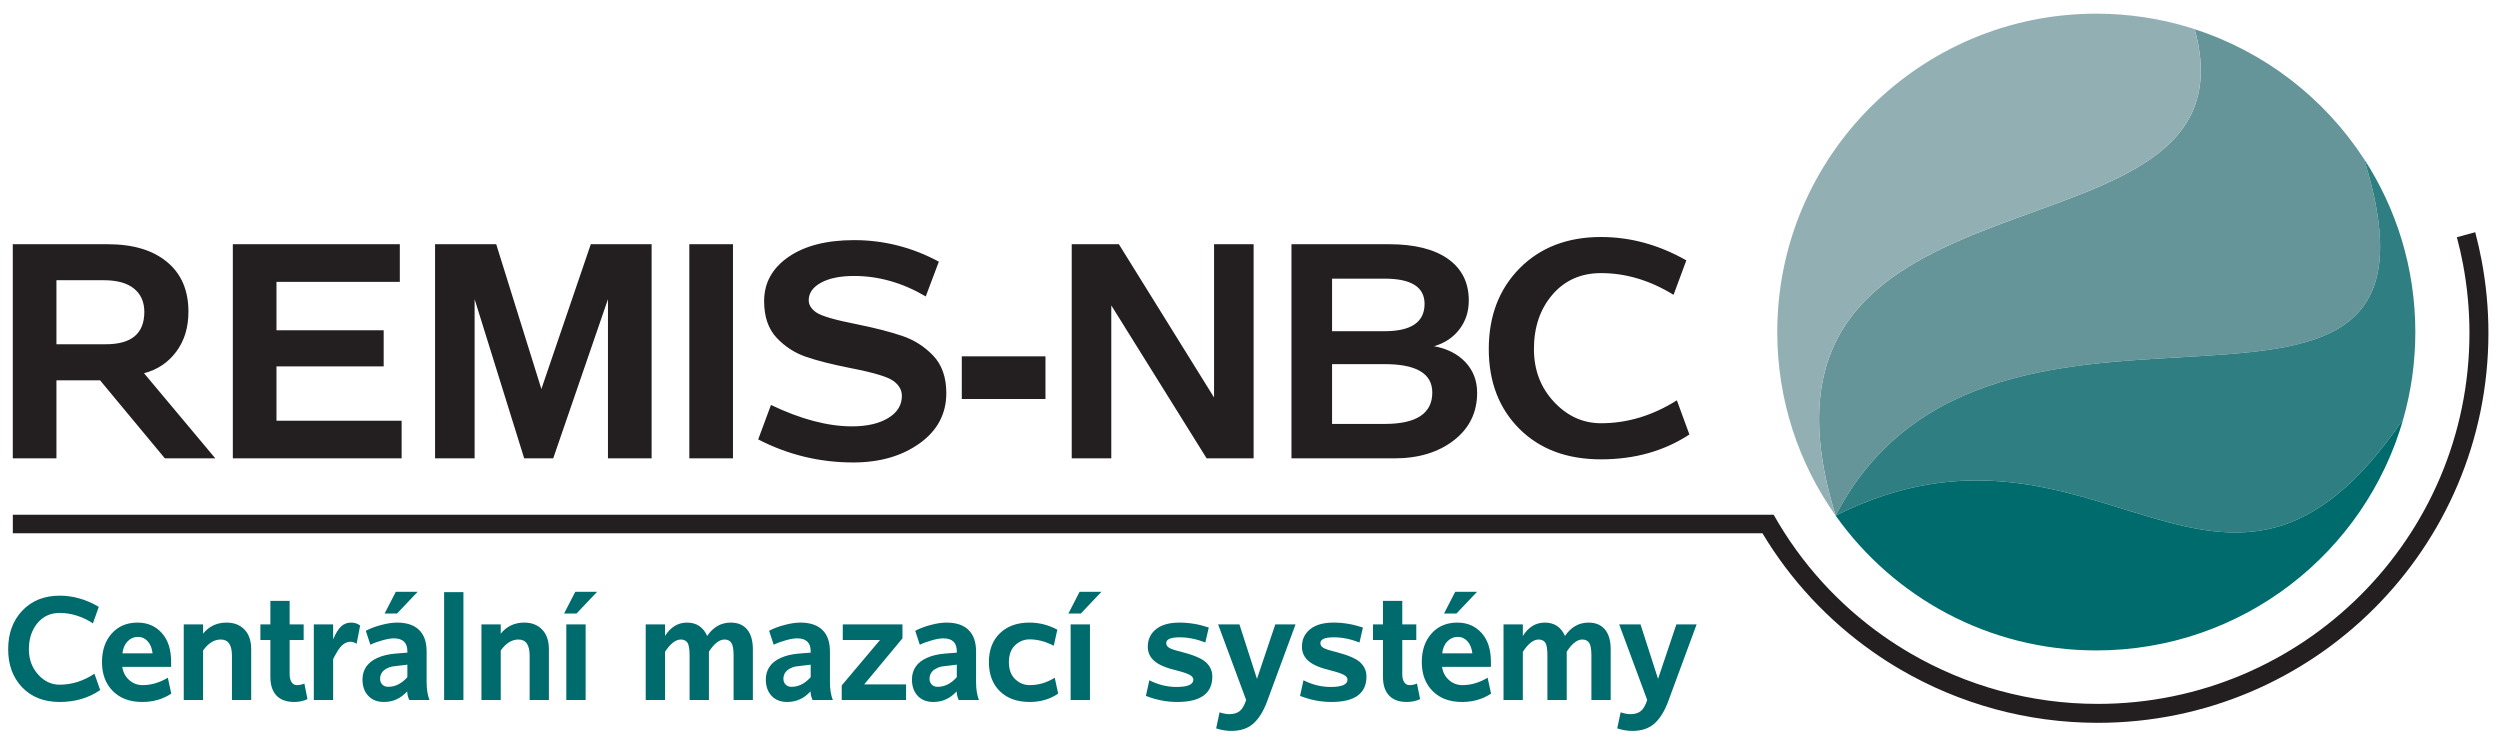 <svg width="165" height="49" viewBox="0 0 165 49" fill="none" xmlns="http://www.w3.org/2000/svg">
<path fill-rule="evenodd" clip-rule="evenodd" d="M121.151 34.029C113.427 9.094 149.434 18.557 144.849 1.929C149.487 3.429 153.419 6.491 156.025 10.493C163.27 33.669 131.488 14.17 121.151 34.029Z" fill="#659598"/>
<path fill-rule="evenodd" clip-rule="evenodd" d="M156.023 10.482C158.166 13.773 159.412 17.699 159.412 21.915C159.412 23.91 159.132 25.84 158.611 27.669C146.72 45.123 138.505 25.346 121.152 34.029C131.491 14.166 163.283 33.676 156.023 10.482Z" fill="#2F7E81"/>
<path fill-rule="evenodd" clip-rule="evenodd" d="M138.354 0.902C140.522 0.902 142.613 1.229 144.58 1.837C144.648 1.853 144.752 1.889 144.848 1.929C149.432 18.555 113.435 9.096 121.148 34.021L121.149 34.028C118.724 30.604 117.299 26.426 117.299 21.915C117.299 10.312 126.728 0.902 138.354 0.902Z" fill="#92B0B4"/>
<path fill-rule="evenodd" clip-rule="evenodd" d="M111.977 41.21L110.102 46.287C109.869 46.921 109.571 47.407 109.208 47.74C108.843 48.074 108.353 48.24 107.737 48.24C107.414 48.24 107.081 48.185 106.737 48.074L106.961 47.014C107.211 47.095 107.427 47.134 107.611 47.134C107.89 47.134 108.116 47.069 108.286 46.936C108.456 46.804 108.599 46.559 108.717 46.2L106.866 41.21H108.274L109.431 44.806L110.641 41.21H111.977ZM106.305 46.2H105.033V43.27C105.033 42.855 104.984 42.573 104.884 42.426C104.785 42.281 104.633 42.208 104.43 42.208C104.094 42.208 103.751 42.475 103.404 43.012V46.2H102.129V43.27C102.129 42.827 102.079 42.538 101.981 42.405C101.883 42.273 101.741 42.208 101.553 42.208C101.21 42.208 100.861 42.479 100.507 43.021V46.2H99.233V41.21H100.507V41.972C100.88 41.385 101.362 41.091 101.958 41.091C102.585 41.091 103.028 41.385 103.289 41.972C103.689 41.385 104.207 41.091 104.845 41.091C105.312 41.091 105.672 41.241 105.925 41.544C106.177 41.844 106.305 42.281 106.305 42.848V46.2ZM97.484 39.061L96.126 40.492H95.306L96.043 39.061H97.484ZM97.176 43.121C97.138 42.789 97.033 42.525 96.857 42.328C96.682 42.132 96.467 42.034 96.213 42.034C95.945 42.034 95.718 42.132 95.527 42.328C95.337 42.525 95.222 42.789 95.186 43.121H97.176ZM98.41 45.779C97.853 46.147 97.215 46.33 96.494 46.33C95.68 46.33 95.034 46.091 94.556 45.612C94.077 45.133 93.838 44.495 93.838 43.701C93.838 42.918 94.052 42.288 94.483 41.809C94.911 41.33 95.479 41.091 96.186 41.091C96.836 41.091 97.368 41.318 97.781 41.773C98.193 42.228 98.4 42.865 98.4 43.682V44.012H95.177C95.222 44.357 95.372 44.644 95.623 44.874C95.875 45.104 96.177 45.218 96.526 45.218C97.078 45.218 97.632 45.057 98.183 44.731L98.41 45.779ZM93.728 46.143C93.457 46.267 93.165 46.33 92.852 46.33C92.34 46.33 91.949 46.189 91.68 45.906C91.411 45.623 91.277 45.215 91.277 44.682V42.24H90.619V41.21H91.277V39.659H92.55V41.21H93.475V42.24H92.55V44.486C92.55 44.716 92.591 44.896 92.678 45.025C92.763 45.154 92.88 45.218 93.023 45.218C93.198 45.218 93.363 45.184 93.52 45.113L93.728 46.143ZM89.727 42.404C89.144 42.176 88.578 42.063 88.028 42.063C87.439 42.063 87.145 42.191 87.145 42.446C87.145 42.573 87.209 42.676 87.338 42.755C87.467 42.834 87.734 42.922 88.142 43.021C88.96 43.232 89.504 43.464 89.777 43.72C90.051 43.976 90.187 44.285 90.187 44.65C90.187 45.769 89.416 46.33 87.871 46.33C87.168 46.33 86.48 46.196 85.804 45.928L86.03 44.898C86.611 45.192 87.208 45.339 87.82 45.339C88.564 45.339 88.935 45.178 88.935 44.856C88.935 44.731 88.85 44.623 88.68 44.533C88.509 44.445 88.223 44.348 87.82 44.247C87.134 44.084 86.647 43.876 86.359 43.624C86.072 43.373 85.928 43.061 85.928 42.691C85.928 42.202 86.111 41.814 86.474 41.524C86.838 41.235 87.353 41.091 88.018 41.091C88.656 41.091 89.302 41.199 89.953 41.416L89.727 42.404ZM85.506 41.21L83.631 46.287C83.398 46.921 83.1 47.407 82.737 47.74C82.372 48.074 81.882 48.24 81.266 48.24C80.944 48.24 80.61 48.185 80.266 48.074L80.491 47.014C80.741 47.095 80.956 47.134 81.14 47.134C81.42 47.134 81.644 47.069 81.816 46.936C81.985 46.804 82.128 46.559 82.246 46.2L80.395 41.21H81.803L82.96 44.806L84.17 41.21H85.506ZM79.553 42.404C78.97 42.176 78.404 42.063 77.854 42.063C77.265 42.063 76.971 42.191 76.971 42.446C76.971 42.573 77.035 42.676 77.164 42.755C77.293 42.834 77.56 42.922 77.969 43.021C78.786 43.232 79.33 43.464 79.603 43.72C79.876 43.976 80.013 44.285 80.013 44.65C80.013 45.769 79.242 46.33 77.696 46.33C76.994 46.33 76.306 46.196 75.63 45.928L75.856 44.898C76.436 45.192 77.034 45.339 77.647 45.339C78.39 45.339 78.761 45.178 78.761 44.856C78.761 44.731 78.676 44.623 78.506 44.533C78.335 44.445 78.049 44.348 77.647 44.247C76.96 44.084 76.473 43.876 76.185 43.624C75.897 43.373 75.754 43.061 75.754 42.691C75.754 42.202 75.937 41.814 76.3 41.524C76.664 41.235 77.178 41.091 77.845 41.091C78.483 41.091 79.128 41.199 79.779 41.416L79.553 42.404ZM72.693 39.061L71.335 40.492H70.515L71.252 39.061H72.693ZM71.937 46.2H70.662V41.21H71.937V46.2ZM69.839 45.779C69.299 46.147 68.673 46.33 67.964 46.33C67.132 46.33 66.476 46.094 65.992 45.622C65.508 45.148 65.267 44.509 65.267 43.701C65.267 42.899 65.508 42.265 65.992 41.796C66.476 41.326 67.125 41.091 67.942 41.091C68.59 41.091 69.202 41.248 69.784 41.56L69.548 42.62C69.008 42.338 68.476 42.198 67.954 42.198C67.59 42.198 67.271 42.327 66.997 42.585C66.724 42.843 66.587 43.216 66.587 43.701C66.587 44.19 66.726 44.565 67.001 44.826C67.274 45.088 67.597 45.218 67.964 45.218C68.54 45.218 69.088 45.057 69.613 44.731L69.839 45.779ZM63.149 44.692V43.868C62.614 43.926 62.285 43.966 62.157 43.987C62.03 44.01 61.896 44.059 61.758 44.136C61.621 44.213 61.517 44.308 61.45 44.422C61.382 44.535 61.349 44.664 61.349 44.806C61.349 44.953 61.397 45.078 61.494 45.179C61.59 45.279 61.722 45.33 61.887 45.33C62.35 45.33 62.772 45.117 63.149 44.692ZM64.609 46.2H63.273C63.185 45.993 63.14 45.804 63.14 45.63C62.714 46.097 62.201 46.33 61.602 46.33C61.162 46.33 60.818 46.194 60.567 45.923C60.314 45.652 60.188 45.292 60.188 44.845C60.188 44.52 60.273 44.236 60.44 43.995C60.606 43.754 60.856 43.561 61.186 43.414C61.516 43.267 61.91 43.173 62.371 43.136L63.149 43.074V42.983C63.149 42.415 62.85 42.131 62.252 42.131C62.068 42.131 61.822 42.171 61.519 42.255C61.216 42.338 60.946 42.436 60.708 42.553L60.405 41.632C60.704 41.475 61.046 41.346 61.434 41.245C61.822 41.142 62.166 41.091 62.469 41.091C63.106 41.091 63.591 41.253 63.922 41.575C64.254 41.897 64.42 42.369 64.42 42.992V45.013C64.42 45.483 64.483 45.878 64.609 46.2ZM59.799 46.2H55.554V45.238L58.081 42.24H55.623V41.21H59.563V42.131L57.036 45.17H59.799V46.2ZM53.505 44.692V43.868C52.97 43.926 52.64 43.966 52.513 43.987C52.386 44.01 52.252 44.059 52.113 44.136C51.977 44.213 51.873 44.308 51.805 44.422C51.738 44.535 51.705 44.664 51.705 44.806C51.705 44.953 51.752 45.078 51.849 45.179C51.946 45.279 52.078 45.33 52.242 45.33C52.706 45.33 53.127 45.117 53.505 44.692ZM54.965 46.2H53.628C53.541 45.993 53.495 45.804 53.495 45.63C53.069 46.097 52.557 46.33 51.958 46.33C51.518 46.33 51.174 46.194 50.922 45.923C50.67 45.652 50.544 45.292 50.544 44.845C50.544 44.52 50.629 44.236 50.795 43.995C50.962 43.754 51.212 43.561 51.541 43.414C51.871 43.267 52.267 43.173 52.727 43.136L53.505 43.074V42.983C53.505 42.415 53.206 42.131 52.607 42.131C52.423 42.131 52.178 42.171 51.874 42.255C51.572 42.338 51.301 42.436 51.064 42.553L50.761 41.632C51.059 41.475 51.401 41.346 51.79 41.245C52.178 41.142 52.522 41.091 52.824 41.091C53.462 41.091 53.946 41.253 54.278 41.575C54.609 41.897 54.776 42.369 54.776 42.992V45.013C54.776 45.483 54.839 45.878 54.965 46.2ZM49.689 46.2H48.417V43.27C48.417 42.855 48.367 42.573 48.268 42.426C48.169 42.281 48.017 42.208 47.814 42.208C47.478 42.208 47.135 42.475 46.788 43.012V46.2H45.513V43.27C45.513 42.827 45.463 42.538 45.365 42.405C45.266 42.273 45.125 42.208 44.937 42.208C44.593 42.208 44.245 42.479 43.891 43.021V46.2H42.617V41.21H43.891V41.972C44.264 41.385 44.746 41.091 45.342 41.091C45.969 41.091 46.412 41.385 46.673 41.972C47.072 41.385 47.591 41.091 48.229 41.091C48.696 41.091 49.056 41.241 49.309 41.544C49.561 41.844 49.689 42.281 49.689 42.848V46.2ZM39.408 39.061L38.05 40.492H37.23L37.967 39.061H39.408ZM38.652 46.2H37.377V41.21H38.652V46.2ZM36.227 46.2H34.956V43.27C34.956 42.561 34.71 42.208 34.219 42.208C33.783 42.208 33.393 42.449 33.049 42.934V46.2H31.775V41.21H33.049V41.819C33.448 41.333 33.964 41.091 34.597 41.091C35.094 41.091 35.49 41.245 35.785 41.554C36.079 41.861 36.227 42.293 36.227 42.848V46.2ZM30.586 46.2H29.312V39.081H30.586V46.2ZM27.563 39.061L26.205 40.492H25.385L26.122 39.061H27.563ZM26.886 44.692V43.868C26.351 43.926 26.021 43.966 25.894 43.987C25.766 44.01 25.633 44.059 25.495 44.136C25.358 44.213 25.254 44.308 25.187 44.422C25.119 44.535 25.086 44.664 25.086 44.806C25.086 44.953 25.133 45.078 25.231 45.179C25.327 45.279 25.459 45.33 25.624 45.33C26.088 45.33 26.508 45.117 26.886 44.692ZM28.346 46.2H27.01C26.922 45.993 26.876 45.804 26.876 45.63C26.45 46.097 25.938 46.33 25.339 46.33C24.899 46.33 24.555 46.194 24.304 45.923C24.05 45.652 23.924 45.292 23.924 44.845C23.924 44.52 24.009 44.236 24.176 43.995C24.343 43.754 24.593 43.561 24.923 43.414C25.253 43.267 25.647 43.173 26.108 43.136L26.886 43.074V42.983C26.886 42.415 26.587 42.131 25.988 42.131C25.805 42.131 25.559 42.171 25.256 42.255C24.953 42.338 24.682 42.436 24.445 42.553L24.142 41.632C24.44 41.475 24.783 41.346 25.171 41.245C25.559 41.142 25.903 41.091 26.205 41.091C26.843 41.091 27.327 41.253 27.659 41.575C27.99 41.897 28.157 42.369 28.157 42.992V45.013C28.157 45.483 28.22 45.878 28.346 46.2ZM23.769 41.288L23.535 42.493C23.406 42.402 23.271 42.355 23.13 42.355C22.969 42.355 22.817 42.408 22.669 42.516C22.521 42.622 22.37 42.807 22.218 43.071C22.064 43.335 21.987 43.489 21.987 43.533V46.2H20.712V41.21H21.987V42.198C22.16 41.792 22.336 41.506 22.517 41.34C22.697 41.175 22.917 41.091 23.175 41.091C23.413 41.091 23.61 41.157 23.769 41.288ZM20.295 46.143C20.024 46.267 19.732 46.33 19.419 46.33C18.907 46.33 18.515 46.189 18.247 45.906C17.978 45.623 17.845 45.215 17.845 44.682V42.24H17.186V41.21H17.845V39.659H19.116V41.21H20.042V42.24H19.116V44.486C19.116 44.716 19.158 44.896 19.245 45.025C19.329 45.154 19.446 45.218 19.589 45.218C19.765 45.218 19.93 45.184 20.087 45.113L20.295 46.143ZM16.579 46.2H15.308V43.27C15.308 42.561 15.063 42.208 14.571 42.208C14.136 42.208 13.746 42.449 13.402 42.934V46.2H12.127V41.21H13.402V41.819C13.801 41.333 14.316 41.091 14.95 41.091C15.447 41.091 15.842 41.245 16.138 41.554C16.432 41.861 16.579 42.293 16.579 42.848V46.2ZM10.07 43.121C10.033 42.789 9.927 42.525 9.751 42.328C9.577 42.132 9.361 42.034 9.107 42.034C8.84 42.034 8.612 42.132 8.422 42.328C8.231 42.525 8.117 42.789 8.08 43.121H10.07ZM11.304 45.779C10.748 46.147 10.11 46.33 9.388 46.33C8.574 46.33 7.928 46.091 7.45 45.612C6.971 45.133 6.732 44.495 6.732 43.701C6.732 42.918 6.946 42.288 7.376 41.809C7.806 41.33 8.373 41.091 9.08 41.091C9.731 41.091 10.262 41.318 10.675 41.773C11.087 42.228 11.294 42.865 11.294 43.682V44.012H8.071C8.117 44.357 8.266 44.644 8.517 44.874C8.769 45.104 9.071 45.218 9.42 45.218C9.973 45.218 10.526 45.057 11.077 44.731L11.304 45.779ZM6.613 45.545C5.847 46.068 4.957 46.33 3.937 46.33C2.906 46.33 2.082 46.008 1.464 45.365C0.848 44.721 0.539 43.883 0.539 42.848C0.539 41.805 0.851 40.955 1.475 40.298C2.101 39.643 2.921 39.314 3.937 39.314C4.827 39.314 5.688 39.56 6.52 40.052L6.133 41.139C5.422 40.682 4.689 40.454 3.937 40.454C3.33 40.454 2.839 40.681 2.465 41.133C2.093 41.588 1.906 42.159 1.906 42.848C1.906 43.511 2.109 44.064 2.513 44.515C2.915 44.965 3.391 45.19 3.937 45.19C4.735 45.19 5.5 44.949 6.234 44.466L6.613 45.545Z" fill="#006B6D"/>
<path fill-rule="evenodd" clip-rule="evenodd" d="M111.5 28.676C109.832 29.77 107.889 30.317 105.666 30.317C103.418 30.317 101.623 29.644 100.277 28.3C98.933 26.953 98.259 25.199 98.259 23.035C98.259 20.853 98.941 19.076 100.301 17.701C101.664 16.33 103.452 15.642 105.666 15.642C107.608 15.642 109.486 16.155 111.298 17.184L110.455 19.459C108.903 18.504 107.307 18.025 105.666 18.025C104.344 18.025 103.274 18.501 102.459 19.448C101.647 20.398 101.24 21.592 101.24 23.035C101.24 24.419 101.681 25.578 102.562 26.522C103.439 27.463 104.477 27.934 105.666 27.934C107.406 27.934 109.075 27.429 110.674 26.42L111.5 28.676ZM87.916 27.979H91.39C93.483 27.979 94.531 27.288 94.531 25.907C94.531 24.656 93.483 24.033 91.39 24.033H87.916V27.979ZM87.916 21.859H91.39C93.144 21.859 94.021 21.257 94.021 20.057C94.021 18.945 93.144 18.391 91.39 18.391H87.916V21.859ZM94.651 22.85C95.521 23.011 96.213 23.363 96.724 23.91C97.238 24.46 97.491 25.131 97.491 25.924C97.491 27.22 96.98 28.266 95.957 29.059C94.932 29.856 93.62 30.252 92.023 30.252H85.237V16.118H91.671C93.356 16.118 94.658 16.443 95.57 17.089C96.484 17.739 96.94 18.652 96.94 19.834C96.94 20.556 96.738 21.188 96.326 21.729C95.919 22.269 95.36 22.642 94.651 22.85ZM82.739 30.252H79.638L73.345 20.156V30.252H70.734V16.118H73.845L80.128 26.235V16.118H82.739V30.252ZM69.001 26.334H63.478V23.52H69.001V26.334ZM61.1 19.564C59.569 18.662 57.993 18.214 56.372 18.214C55.457 18.214 54.728 18.361 54.186 18.658C53.645 18.956 53.375 19.342 53.375 19.814C53.375 20.122 53.542 20.392 53.885 20.628C54.228 20.86 55.108 21.117 56.533 21.397C57.753 21.643 58.757 21.903 59.545 22.169C60.336 22.436 61.018 22.871 61.594 23.476C62.169 24.081 62.457 24.905 62.457 25.945C62.457 27.316 61.868 28.42 60.696 29.261C59.52 30.102 58.061 30.523 56.314 30.523C54.098 30.523 52.008 30.017 50.041 29.001L50.884 26.727C52.85 27.668 54.635 28.14 56.232 28.14C57.218 28.14 58.013 27.958 58.617 27.593C59.222 27.23 59.524 26.741 59.524 26.125C59.524 25.746 59.339 25.418 58.969 25.144C58.596 24.871 57.654 24.587 56.132 24.293C54.944 24.057 53.967 23.814 53.213 23.555C52.456 23.298 51.806 22.877 51.254 22.29C50.706 21.701 50.432 20.898 50.432 19.875C50.432 18.672 50.966 17.701 52.038 16.959C53.108 16.22 54.553 15.848 56.372 15.848C58.342 15.848 60.206 16.323 61.964 17.27L61.1 19.564ZM48.376 30.252H45.495V16.118H48.376V30.252ZM43.007 30.252H40.126V19.746L36.512 30.252H34.597L31.325 19.746V30.252H28.714V16.118H32.75L35.731 25.674L38.992 16.118H43.007V30.252ZM26.508 30.252H15.367V16.118H26.388V18.604H18.248V21.797H25.323V24.184H18.248V27.767H26.508V30.252ZM3.725 22.72H6.997C8.683 22.72 9.525 22.009 9.525 20.587C9.525 19.924 9.295 19.41 8.84 19.044C8.381 18.675 7.717 18.494 6.846 18.494H3.725V22.72ZM14.212 30.252H10.882L6.606 25.103H3.725V30.252H0.844V16.118H7.096C8.778 16.118 10.087 16.508 11.026 17.291C11.968 18.07 12.437 19.164 12.437 20.566C12.437 21.616 12.167 22.498 11.629 23.216C11.091 23.934 10.382 24.406 9.505 24.632L14.212 30.252Z" fill="#231F20"/>
<path fill-rule="evenodd" clip-rule="evenodd" d="M158.613 27.667C156.106 36.475 147.984 42.928 138.356 42.928C131.25 42.928 124.966 39.412 121.152 34.029C138.505 25.347 146.721 45.124 158.613 27.667Z" fill="#006B6D"/>
<path fill-rule="evenodd" clip-rule="evenodd" d="M163.363 15.327L163.365 15.334L163.368 15.339C163.445 15.634 163.521 15.938 163.592 16.251C163.663 16.561 163.727 16.868 163.784 17.17C164.083 18.747 164.236 20.355 164.236 21.97H164.239V21.971H164.236C164.236 29.078 161.349 35.513 156.683 40.169C152.017 44.825 145.571 47.706 138.45 47.707V47.709H138.448H138.446V47.707C133.787 47.706 129.309 46.453 125.428 44.188C124.801 43.823 124.185 43.427 123.58 43.001C120.684 40.963 118.196 38.322 116.321 35.194H0.846V33.971H117.061L117.065 33.979C118.882 37.204 121.372 39.915 124.303 41.977C124.867 42.374 125.455 42.751 126.061 43.105C129.759 45.263 134.019 46.456 138.446 46.457V46.455H138.448H138.45V46.457C145.221 46.456 151.353 43.714 155.794 39.282C160.236 34.85 162.984 28.729 162.984 21.971H162.981V21.97H162.984C162.984 20.441 162.838 18.909 162.552 17.401C162.495 17.103 162.434 16.811 162.369 16.525C162.304 16.243 162.233 15.953 162.154 15.658L162.155 15.657L162.155 15.655L163.363 15.327Z" fill="#231F20"/>
</svg>
